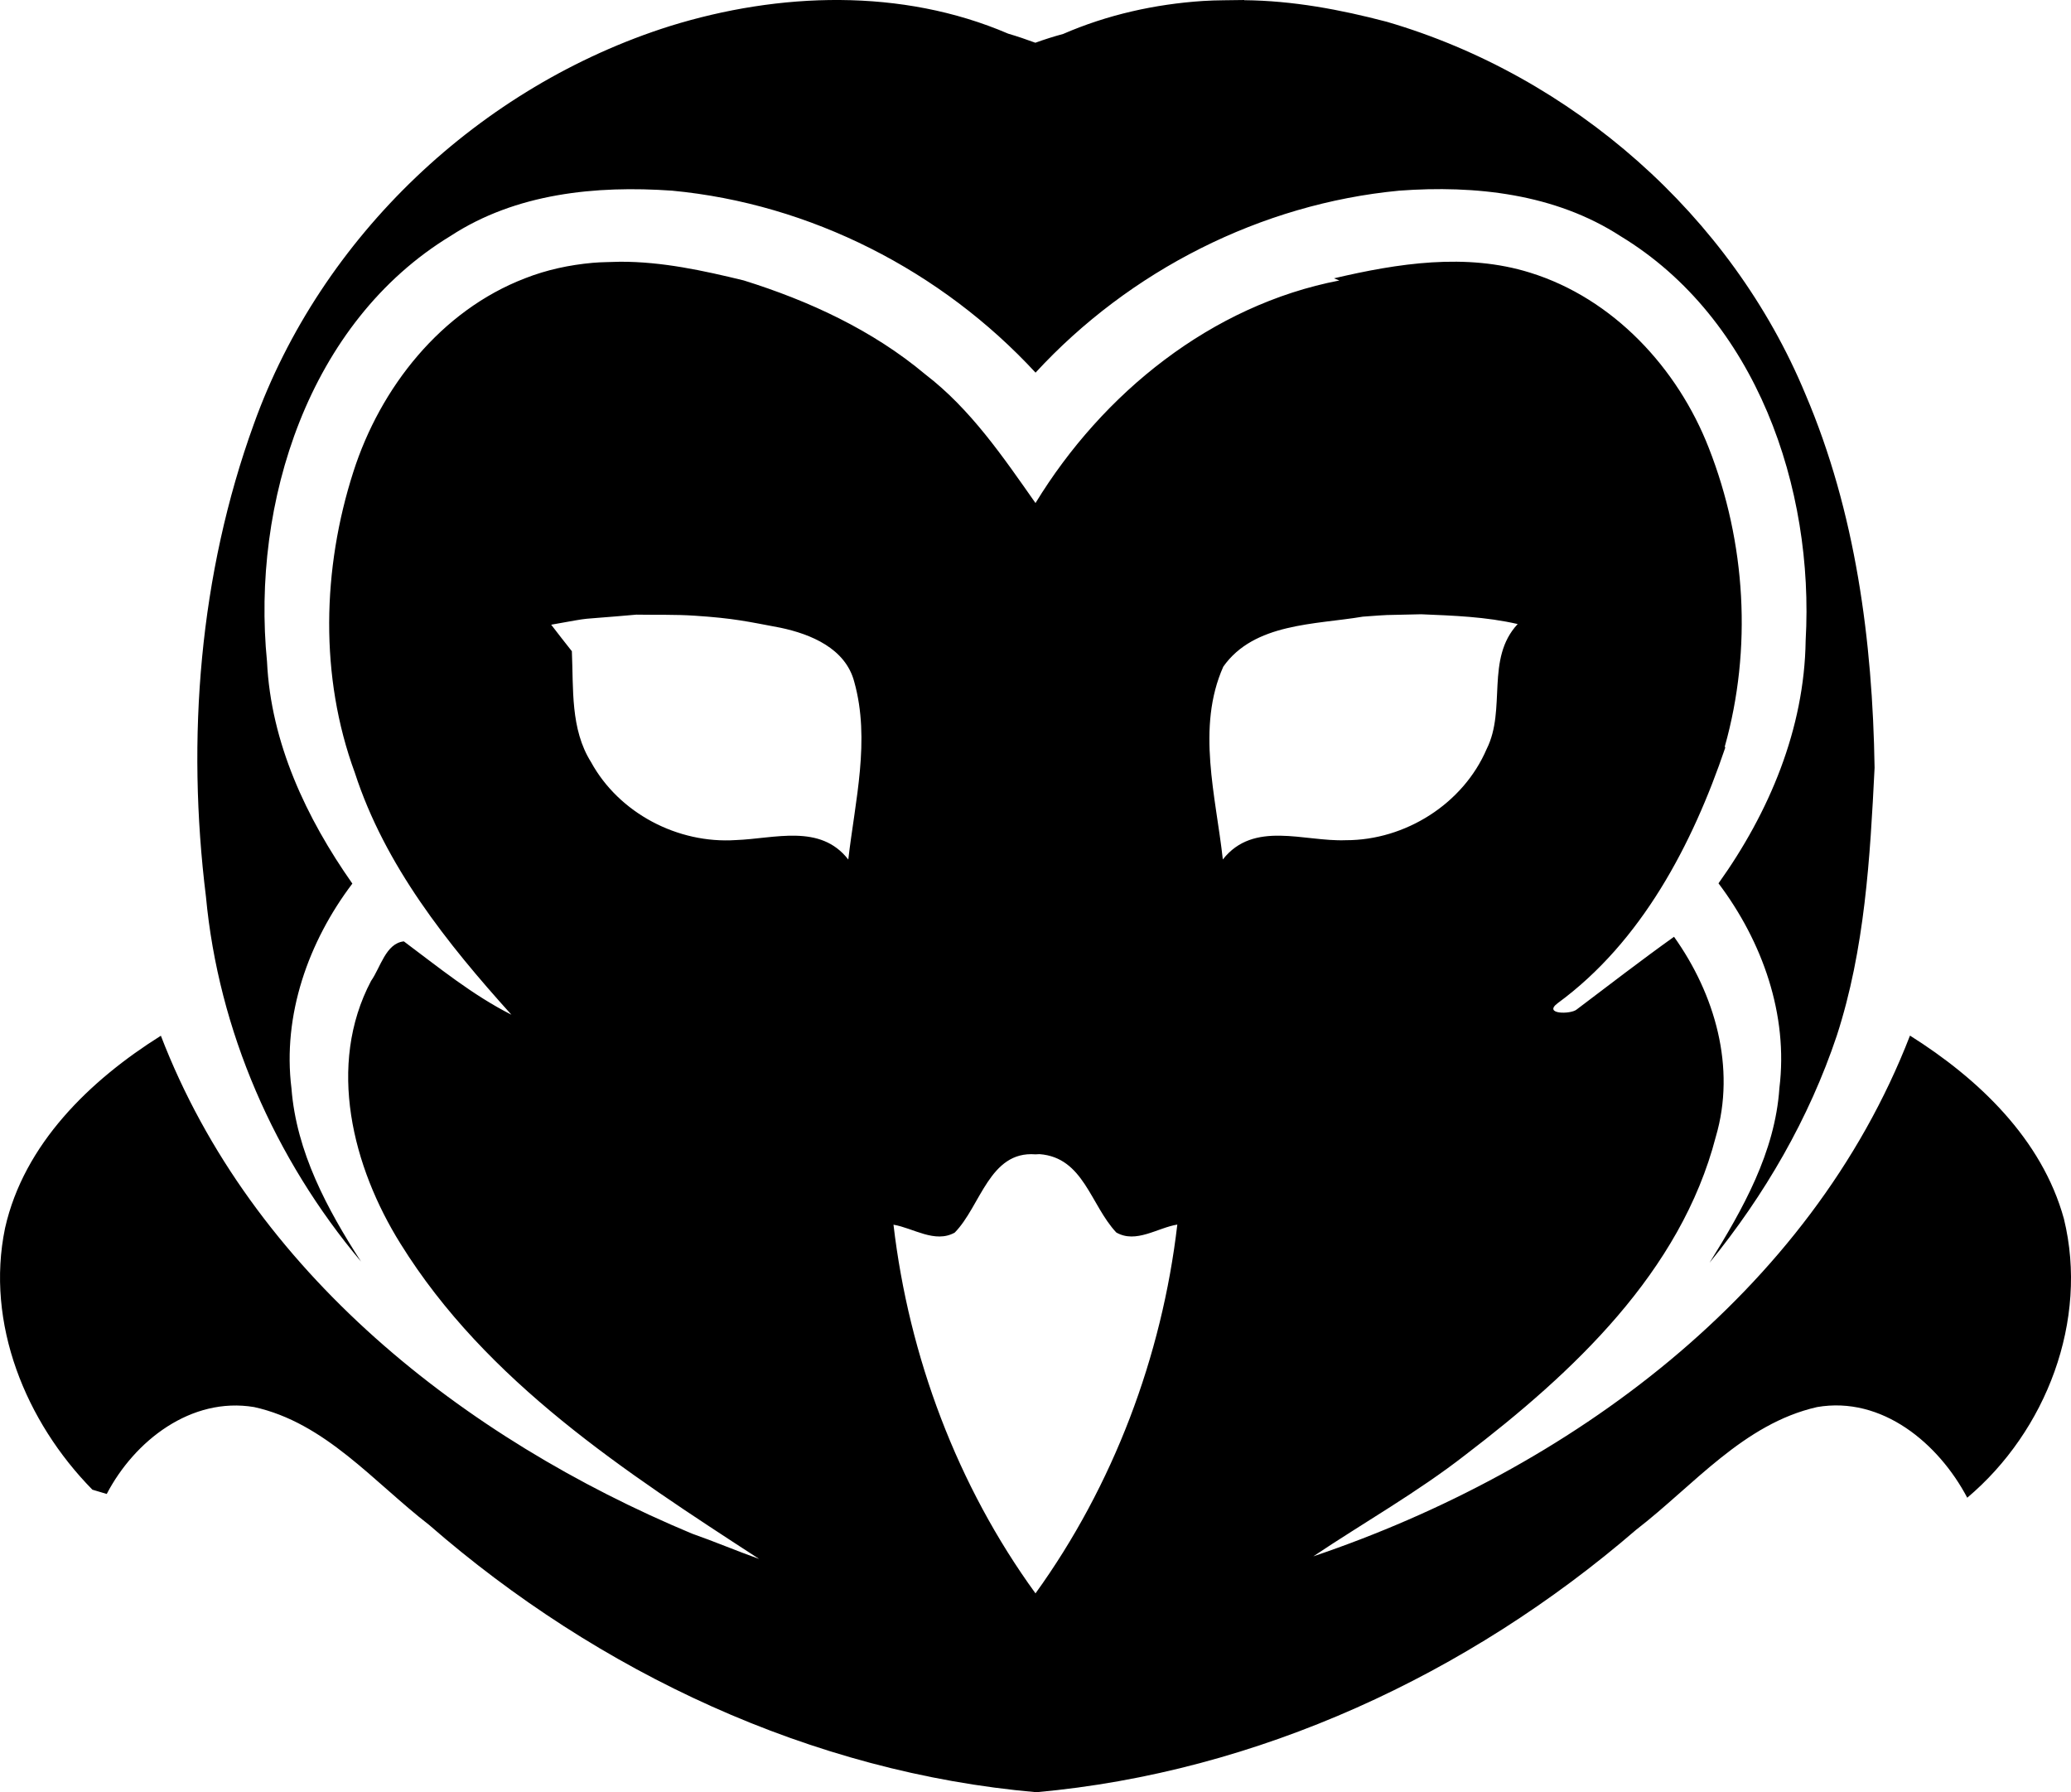 <?xml version="1.0" encoding="UTF-8" standalone="no"?>
<!-- Generated by IcoMoon.io -->

<svg
   version="1.1"
   width="31.938"
   height="27.636"
   viewBox="0 0 31.938 27.636"
   id="svg6"
   sodipodi:docname="j20.svg"
   inkscape:version="1.1.1 (3bf5ae0d25, 2021-09-20)"
   xmlns:inkscape="http://www.inkscape.org/namespaces/inkscape"
   xmlns:sodipodi="http://sodipodi.sourceforge.net/DTD/sodipodi-0.dtd"
   xmlns="http://www.w3.org/2000/svg"
   xmlns:svg="http://www.w3.org/2000/svg">
  <defs
     id="defs10" />
  <sodipodi:namedview
     id="namedview8"
     pagecolor="#ffffff"
     bordercolor="#666666"
     borderopacity="1.0"
     inkscape:pageshadow="2"
     inkscape:pageopacity="0.0"
     inkscape:pagecheckerboard="0"
     showgrid="false"
     inkscape:zoom="25.75"
     inkscape:cx="15.941748"
     inkscape:cy="13.805825"
     inkscape:window-width="1920"
     inkscape:window-height="1009"
     inkscape:window-x="-8"
     inkscape:window-y="-8"
     inkscape:window-maximized="1"
     inkscape:current-layer="svg6" />
  <title
     id="title2">j20</title>
  <path
     fill="#000000"
     d="m 9.565,4.036 c 0.647,-0.002 1.279,0.136 1.904,0.288 1.009,0.315 1.986,0.766 2.801,1.449 0.698,0.535 1.198,1.271 1.699,1.984 1.035,-1.695 2.712,-3.052 4.686,-3.432 l -0.084,-0.033 c 0.984,-0.231 2.037,-0.396 3.024,-0.088 1.284,0.398 2.278,1.472 2.758,2.705 0.571,1.454 0.67,3.097 0.246,4.602 l 0.007,0.018 c -0.505,1.491 -1.291,2.994 -2.583,3.939 -0.234,0.175 0.2,0.175 0.291,0.099 0.498,-0.376 0.994,-0.759 1.502,-1.122 0.631,0.885 0.959,2.017 0.644,3.085 -0.541,2.088 -2.205,3.638 -3.861,4.904 -0.743,0.579 -1.565,1.042 -2.346,1.565 3.937,-1.33 7.661,-4.051 9.202,-8.03 1.052,0.662 2.035,1.593 2.374,2.826 0.383,1.567 -0.272,3.273 -1.491,4.3 -0.441,-0.837 -1.314,-1.571 -2.316,-1.398 -1.136,0.258 -1.905,1.21 -2.79,1.892 -2.587,2.232 -5.835,3.74 -9.25,4.047 -3.465,-0.302 -6.756,-1.849 -9.366,-4.123 -0.853,-0.659 -1.601,-1.575 -2.697,-1.816 -0.972,-0.162 -1.845,0.52 -2.273,1.34 -0.056,-0.017 -0.167,-0.049 -0.221,-0.066 -1.028,-1.045 -1.652,-2.563 -1.347,-4.034 0.292,-1.299 1.312,-2.281 2.403,-2.966 1.401,3.646 4.673,6.208 8.189,7.677 0.348,0.122 0.688,0.267 1.037,0.391 -2.058,-1.337 -4.206,-2.729 -5.53,-4.86 -0.739,-1.183 -1.141,-2.753 -0.454,-4.054 0.144,-0.203 0.226,-0.579 0.505,-0.609 0.537,0.401 1.058,0.827 1.659,1.131 -0.995,-1.103 -1.951,-2.301 -2.415,-3.732 -0.545,-1.482 -0.502,-3.146 -0.023,-4.638 0.416,-1.301 1.352,-2.488 2.649,-2.986 0.333,-0.131 0.685,-0.206 1.04,-0.238 0.142,-0.013 0.284,-0.011 0.427,-0.017 z m 6.468,13.761 -0.065,0.003 c -0.71,-0.056 -0.845,0.802 -1.245,1.207 -0.305,0.17 -0.639,-0.071 -0.944,-0.122 0.238,2.034 0.984,4.026 2.19,5.685 1.2,-1.664 1.95,-3.653 2.187,-5.687 -0.305,0.049 -0.637,0.297 -0.941,0.122 -0.399,-0.426 -0.504,-1.156 -1.183,-1.208 z M 9.824,9.477 c -1.033,0.092 -0.593,0.027 -1.324,0.156 0.106,0.137 0.211,0.274 0.319,0.409 0.026,0.576 -0.025,1.2 0.296,1.71 0.432,0.789 1.339,1.261 2.232,1.202 0.596,-0.021 1.302,-0.258 1.735,0.3 0.104,-0.905 0.343,-1.842 0.092,-2.74 -0.134,-0.515 -0.669,-0.736 -1.141,-0.835 -0.516,-0.097 -0.714,-0.145 -1.32,-0.185 -0.296,-0.02 -0.593,-0.011 -0.889,-0.016 z m 12.091,-0.005 c -0.7,0.018 -0.4,10e-4 -0.899,0.037 -0.735,0.124 -1.675,0.096 -2.151,0.771 -0.418,0.938 -0.114,1.999 -0.007,2.973 0.477,-0.607 1.253,-0.271 1.897,-0.297 0.915,0.002 1.809,-0.56 2.171,-1.405 0.309,-0.614 -0.021,-1.392 0.479,-1.928 -0.489,-0.113 -0.99,-0.13 -1.49,-0.151 z m -2.727,-9.469 c 0.747,0.007 1.48,0.144 2.199,0.333 2.859,0.834 5.314,2.988 6.456,5.744 0.774,1.814 1.035,3.8 1.066,5.758 -0.069,1.388 -0.15,2.8 -0.583,4.133 -0.427,1.276 -1.113,2.459 -1.961,3.499 0.512,-0.824 1.009,-1.7 1.076,-2.691 0.14,-1.132 -0.262,-2.26 -0.939,-3.158 0.782,-1.094 1.325,-2.382 1.344,-3.744 0.134,-2.351 -0.759,-4.965 -2.854,-6.235 -1.01,-0.655 -2.242,-0.789 -3.415,-0.702 -2.134,0.203 -4.158,1.233 -5.607,2.806 -1.451,-1.571 -3.471,-2.605 -5.606,-2.806 -1.174,-0.082 -2.407,0.04 -3.415,0.698 -2.192,1.332 -3.074,4.115 -2.831,6.565 0.059,1.25 0.606,2.412 1.316,3.422 -0.678,0.896 -1.08,2.027 -0.939,3.158 0.076,0.98 0.55,1.86 1.073,2.671 -1.332,-1.585 -2.2,-3.562 -2.392,-5.629 -0.302,-2.438 -0.102,-4.967 0.738,-7.284 1.037,-2.894 3.493,-5.216 6.418,-6.139 1.684,-0.523 3.575,-0.588 5.216,0.117 0.14,0.041 0.281,0.089 0.419,0.14 0.14,-0.051 0.282,-0.096 0.427,-0.135 0.682,-0.296 1.415,-0.46 2.157,-0.509 0.212,-0.014 0.425,-0.01 0.637,-0.015 z"
     id="path4" />
</svg>
